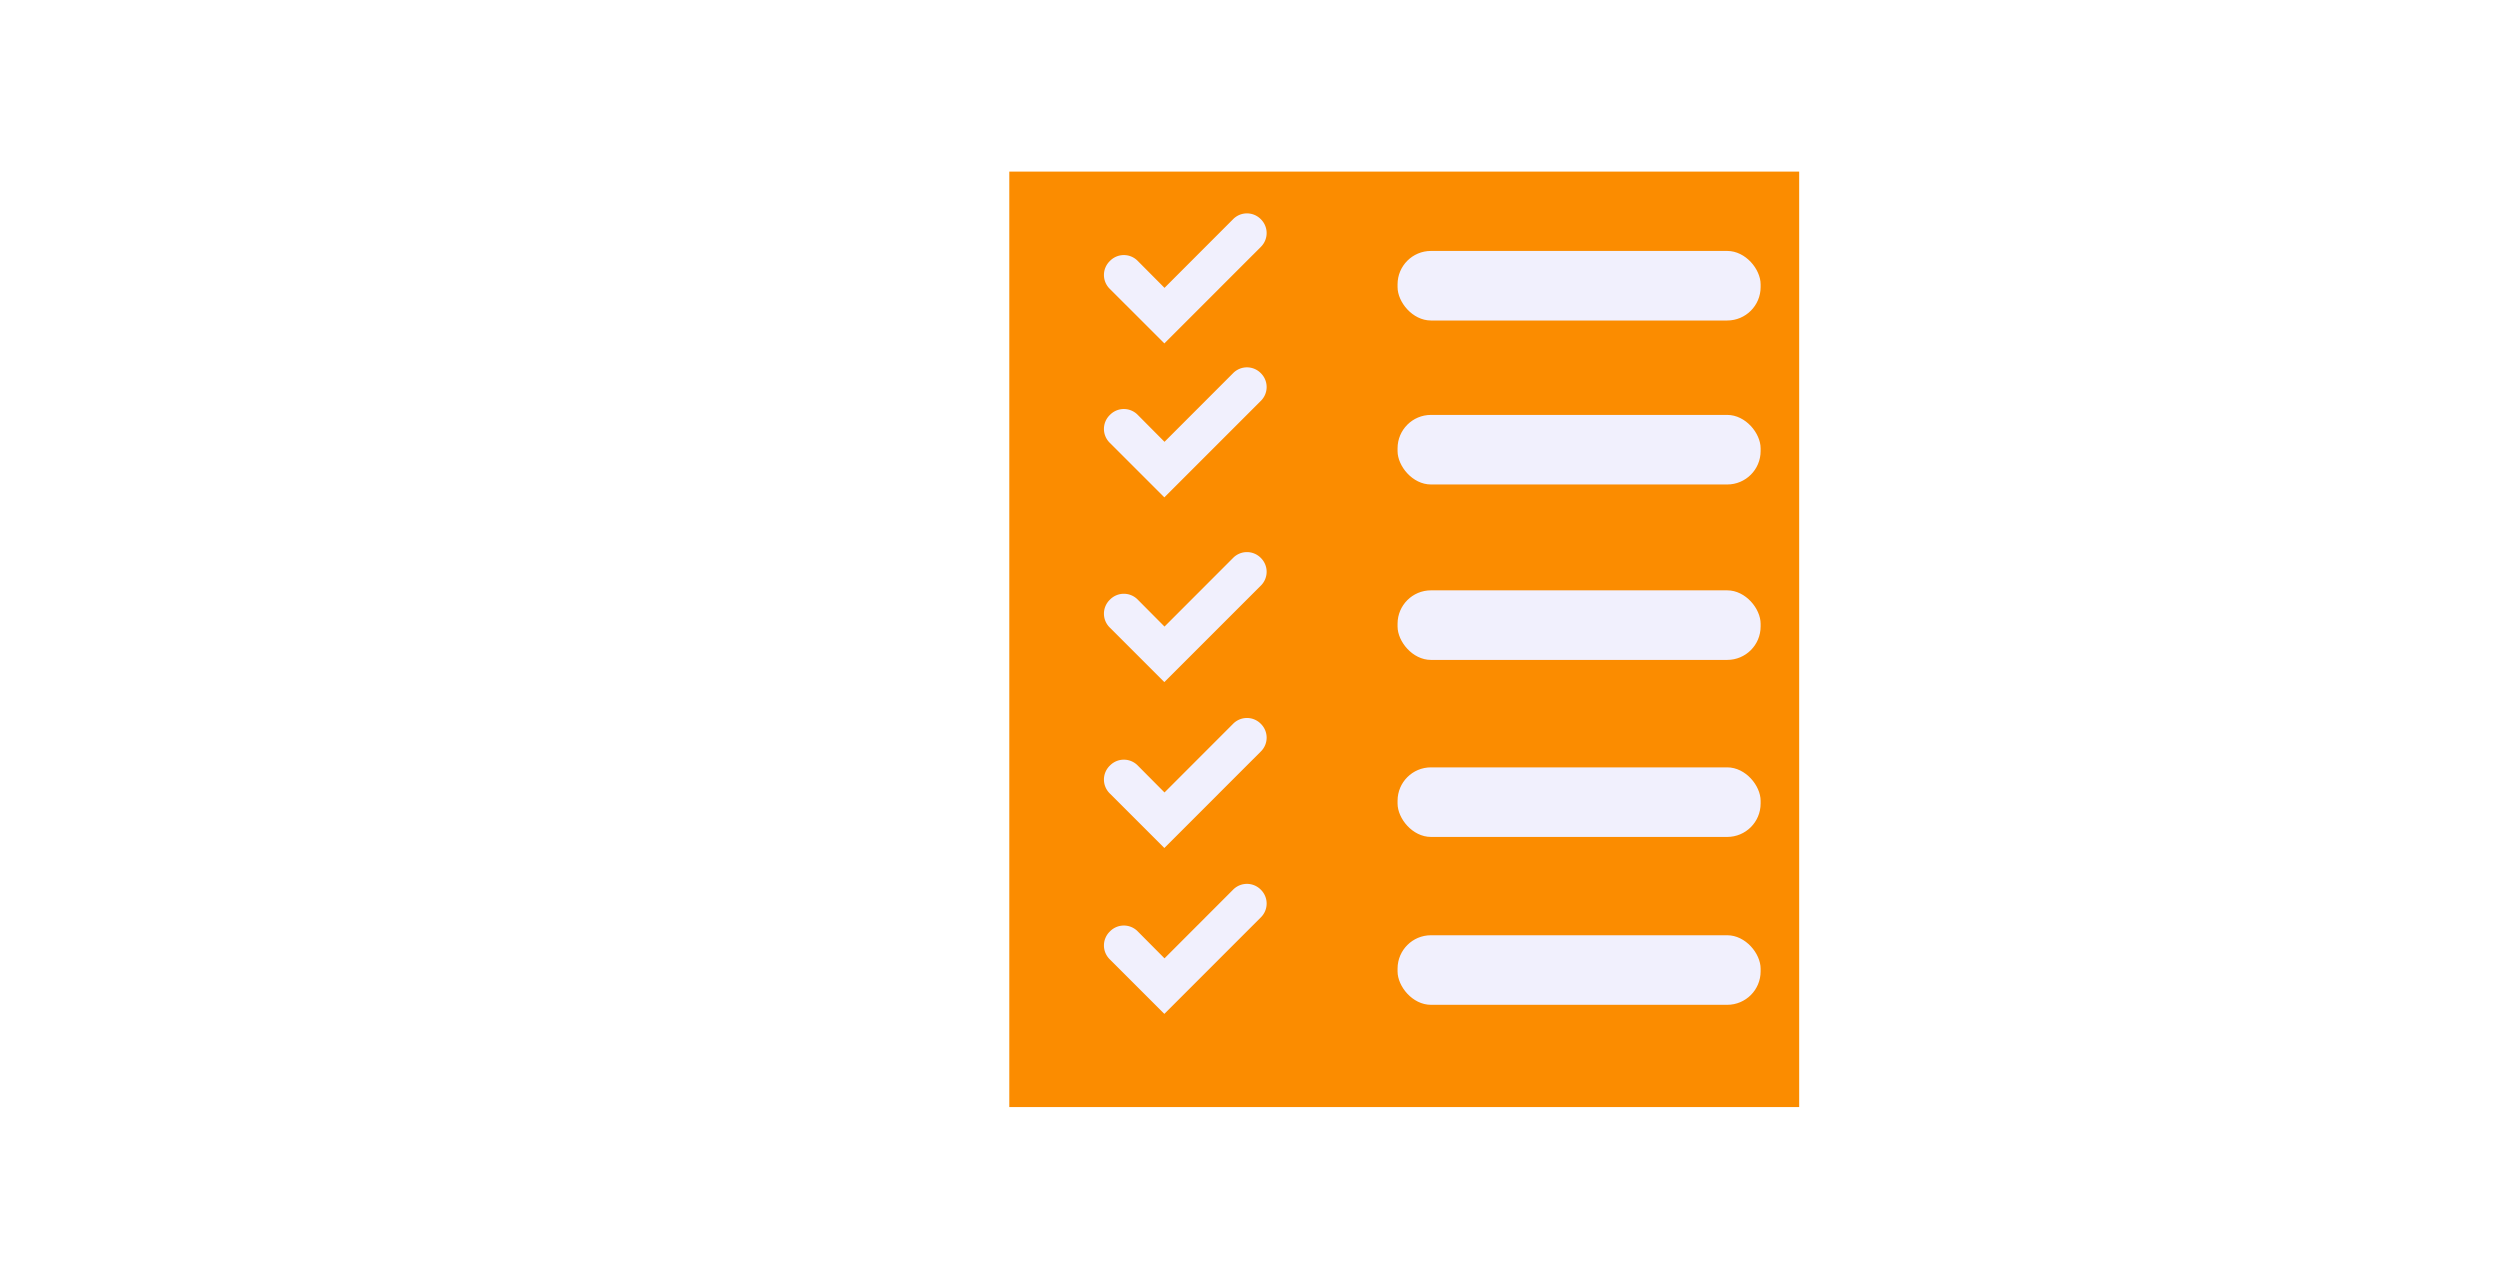 <svg xmlns="http://www.w3.org/2000/svg" xmlns:xlink="http://www.w3.org/1999/xlink" width="229" height="117" viewBox="0 0 229 117">
  <defs>
    <clipPath id="clip-path">
      <path id="Rectángulo_32175" data-name="Rectángulo 32175" d="M0,0H204a25,25,0,0,1,25,25V92a25,25,0,0,1-25,25H0a0,0,0,0,1,0,0V0A0,0,0,0,1,0,0Z" fill="#fff"/>
    </clipPath>
    <filter id="Rectángulo_32163" x="79.337" y="5.477" width="98.583" height="112.046" filterUnits="userSpaceOnUse">
      <feOffset dy="3" input="SourceAlpha"/>
      <feGaussianBlur stdDeviation="3" result="blur"/>
      <feFlood flood-opacity="0.161"/>
      <feComposite operator="in" in2="blur"/>
      <feComposite in="SourceGraphic"/>
    </filter>
  </defs>
  <g id="Enmascarar_grupo_58" data-name="Enmascarar grupo 58" clip-path="url(#clip-path)">
    <g id="Grupo_72194" data-name="Grupo 72194" transform="translate(88.336 11.478)">
      <g id="Grupo_71781" data-name="Grupo 71781" transform="translate(0 0)">
        <g transform="matrix(1, 0, 0, 1, -88.34, -11.48)" filter="url(#Rectángulo_32163)">
          <rect id="Rectángulo_32163-2" data-name="Rectángulo 32163" width="80.583" height="94.046" rx="3" transform="translate(88.34 11.48)" fill="#fff"/>
        </g>
        <rect id="Rectángulo_32164" data-name="Rectángulo 32164" width="85.691" height="72.353" transform="translate(76.468 4.239) rotate(90)" fill="#fb8c00"/>
        <rect id="Rectángulo_32165" data-name="Rectángulo 32165" width="33.256" height="6.372" rx="3.059" transform="translate(39.681 11.508)" fill="#f1f0fd"/>
        <rect id="Rectángulo_32166" data-name="Rectángulo 32166" width="33.256" height="6.372" rx="3.059" transform="translate(39.681 26.528)" fill="#f1f0fd"/>
        <rect id="Rectángulo_32167" data-name="Rectángulo 32167" width="33.256" height="6.372" rx="3.059" transform="translate(39.681 58.813)" fill="#f1f0fd"/>
        <rect id="Rectángulo_32168" data-name="Rectángulo 32168" width="33.256" height="6.372" rx="3.059" transform="translate(39.681 74.191)" fill="#f1f0fd"/>
        <rect id="Rectángulo_32169" data-name="Rectángulo 32169" width="33.256" height="6.372" rx="3.059" transform="translate(39.681 42.598)" fill="#f1f0fd"/>
      </g>
      <path id="Trazado_106235" data-name="Trazado 106235" d="M736.069-518.766l6.294-6.3a1.777,1.777,0,0,1,2.516,0l.025.025a1.778,1.778,0,0,1,0,2.512l-8.85,8.85-5.012-5.01a1.777,1.777,0,0,1,0-2.514l.045-.045a1.778,1.778,0,0,1,2.516,0Z" transform="translate(-717.736 533.656)" fill="#f1f0fd"/>
      <path id="Trazado_106236" data-name="Trazado 106236" d="M736.069-497.126l6.294-6.3a1.778,1.778,0,0,1,2.516,0l.025.025a1.777,1.777,0,0,1,0,2.512l-8.85,8.85-5.012-5.01a1.778,1.778,0,0,1,0-2.515l.045-.045a1.778,1.778,0,0,1,2.516,0Z" transform="translate(-717.736 526.119)" fill="#f1f0fd"/>
      <path id="Trazado_106237" data-name="Trazado 106237" d="M736.069-471.159l6.294-6.3a1.778,1.778,0,0,1,2.516,0l.025.025a1.778,1.778,0,0,1,0,2.512l-8.85,8.849-5.012-5.01a1.778,1.778,0,0,1,0-2.515l.045-.044a1.778,1.778,0,0,1,2.516,0Z" transform="translate(-717.736 517.075)" fill="#f1f0fd"/>
      <path id="Trazado_106238" data-name="Trazado 106238" d="M736.069-447.844l6.294-6.3a1.778,1.778,0,0,1,2.516,0l.025.025a1.777,1.777,0,0,1,0,2.512l-8.85,8.85-5.012-5.01a1.778,1.778,0,0,1,0-2.515l.045-.044a1.778,1.778,0,0,1,2.516,0Z" transform="translate(-717.736 508.955)" fill="#f1f0fd"/>
      <path id="Trazado_106239" data-name="Trazado 106239" d="M736.069-424.529l6.294-6.3a1.778,1.778,0,0,1,2.516,0l.025.025a1.777,1.777,0,0,1,0,2.512l-8.85,8.85-5.012-5.01a1.778,1.778,0,0,1,0-2.515l.045-.045a1.778,1.778,0,0,1,2.516,0Z" transform="translate(-717.736 500.835)" fill="#f1f0fd"/>
    </g>
  </g>
</svg>
